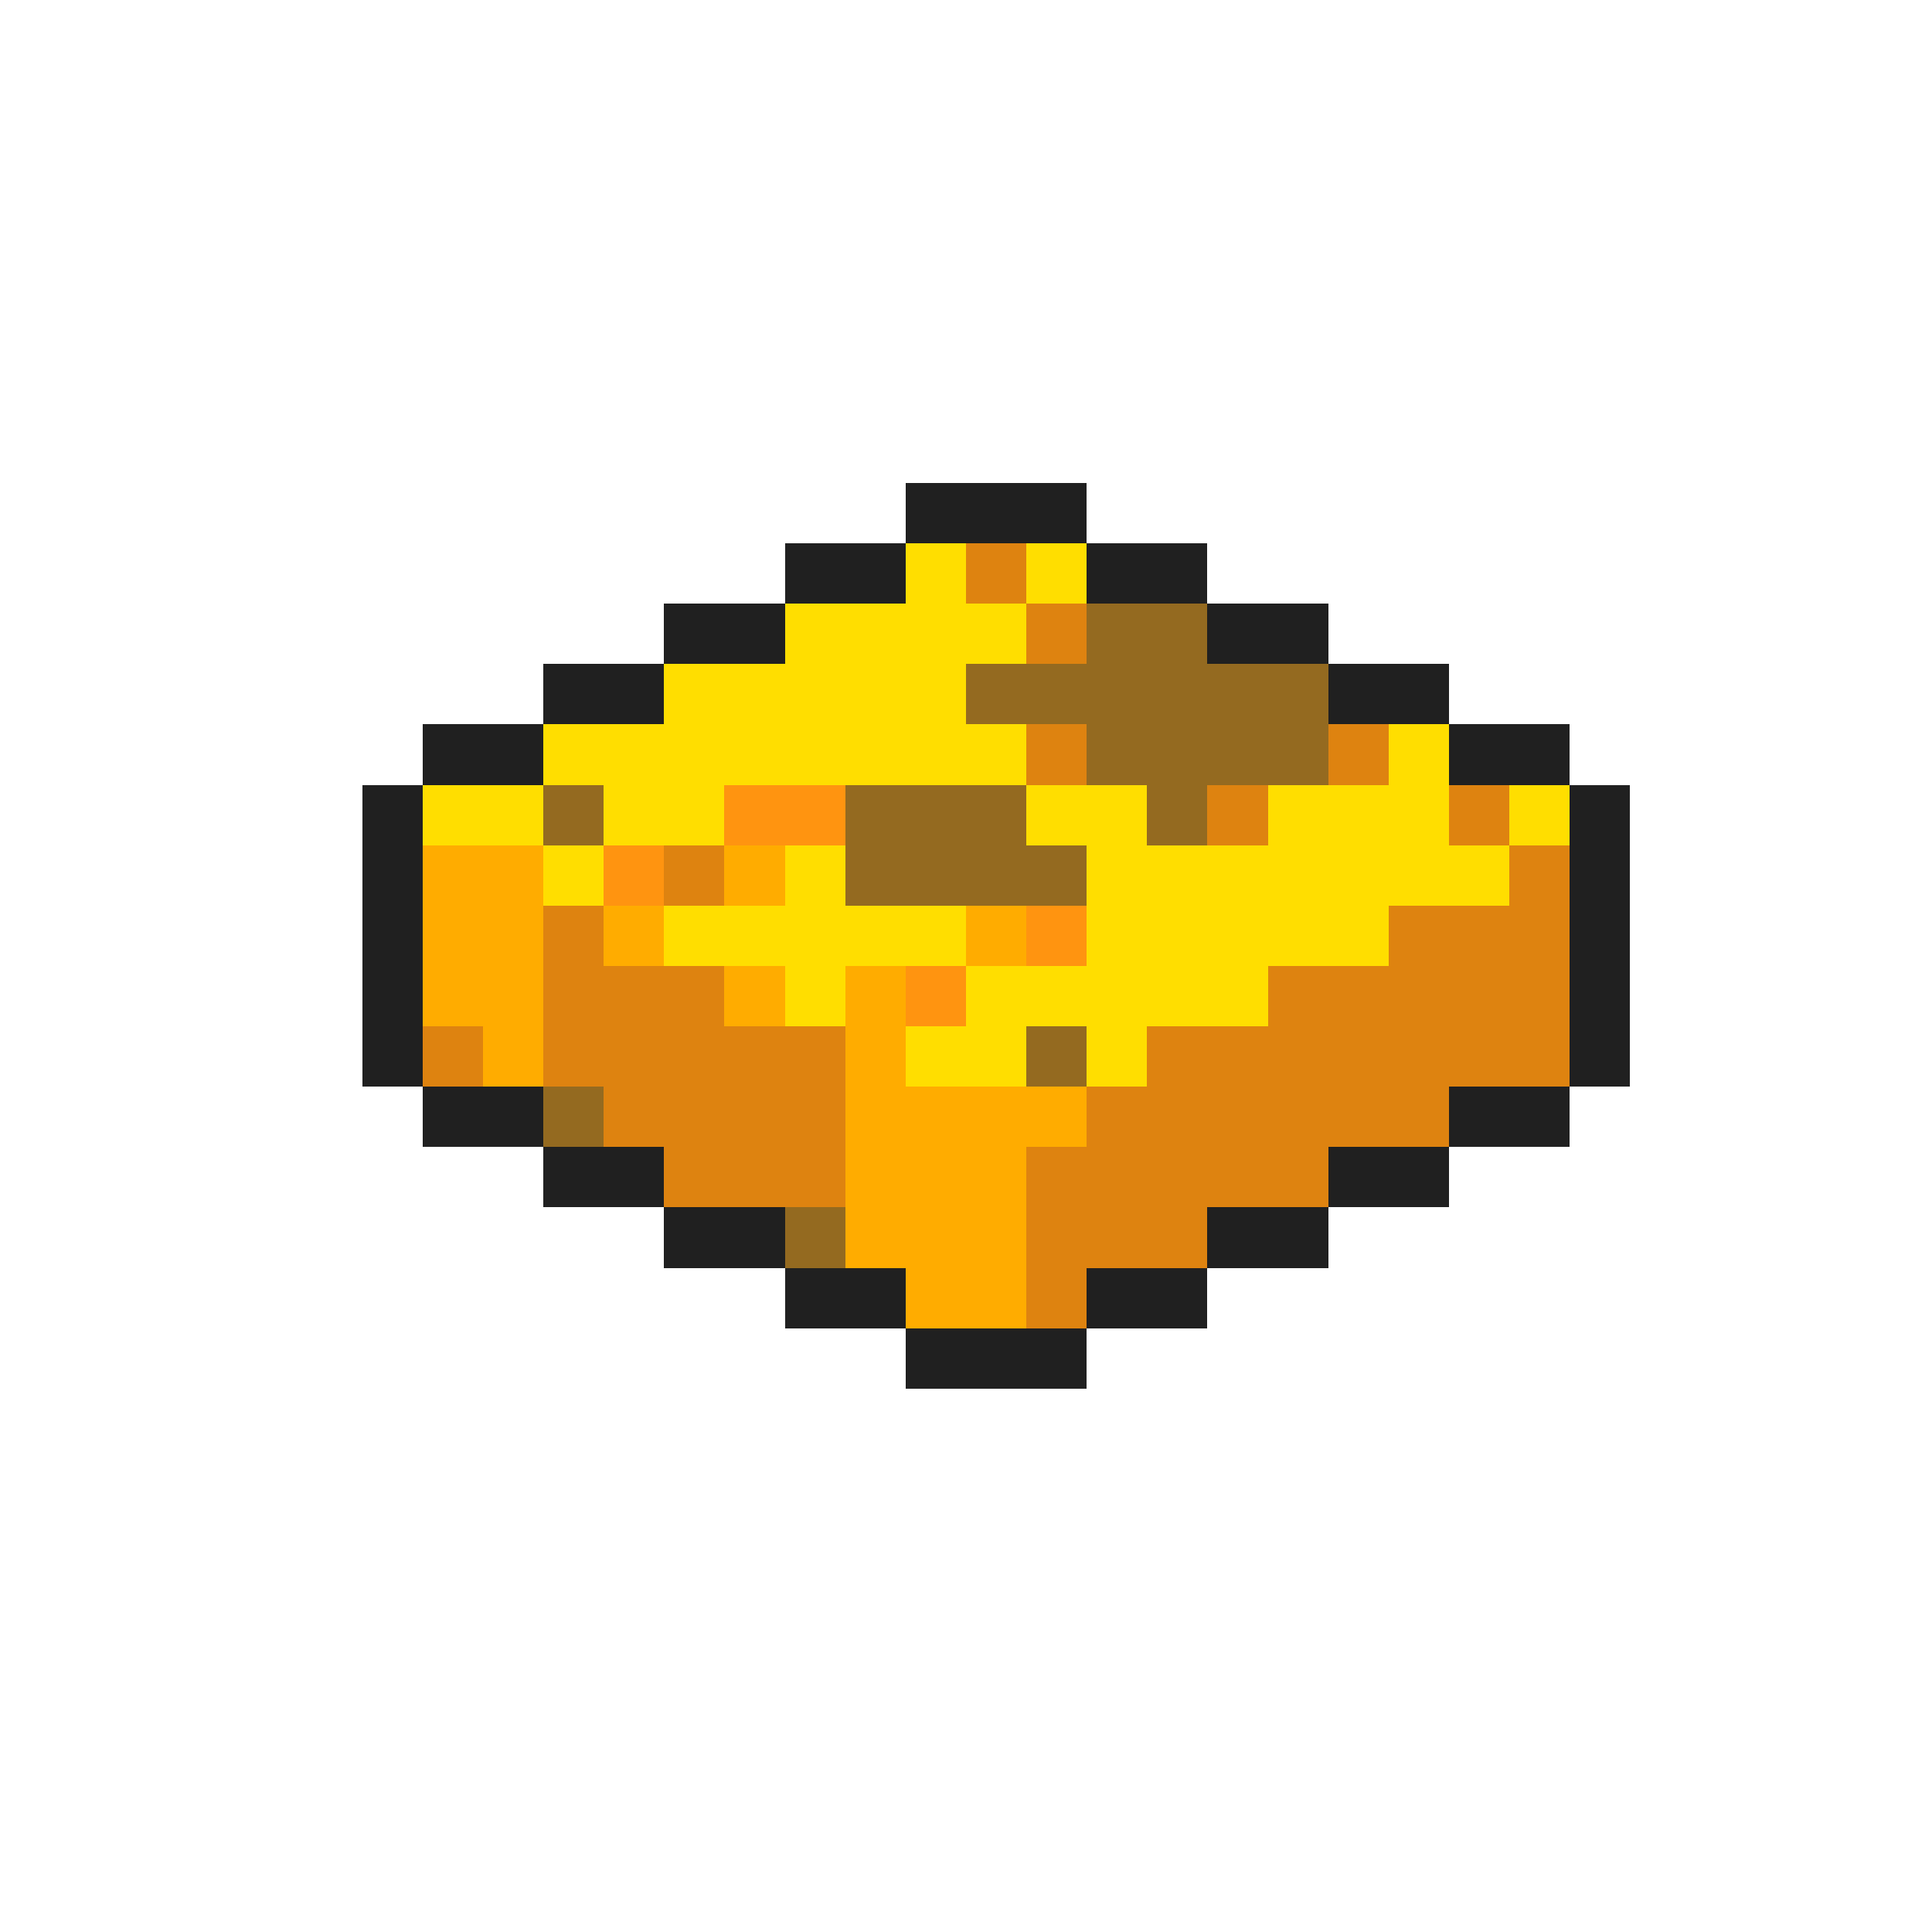 <svg xmlns="http://www.w3.org/2000/svg" viewBox="0 -0.5 32 32" shape-rendering="crispEdges">
<path stroke="#202020" d="M15 8h3M13 9h2M18 9h2M11 10h2M20 10h2M9 11h2M22 11h2M7 12h2M24 12h2M6 13h1M26 13h1M6 14h1M26 14h1M6 15h1M26 15h1M6 16h1M26 16h1M6 17h1M26 17h1M7 18h2M24 18h2M9 19h2M22 19h2M11 20h2M20 20h2M13 21h2M18 21h2M15 22h3" />
<path stroke="#ffde00" d="M15 9h1M17 9h1M13 10h4M11 11h5M9 12h8M23 12h1M7 13h2M10 13h2M17 13h2M21 13h3M25 13h1M9 14h1M13 14h1M18 14h7M11 15h5M18 15h5M13 16h1M16 16h5M15 17h2M18 17h1" />
<path stroke="#de8310" d="M16 9h1M17 10h1M17 12h1M22 12h1M20 13h1M24 13h1M11 14h1M25 14h1M9 15h1M23 15h3M9 16h3M21 16h5M7 17h1M9 17h5M19 17h7M10 18h4M18 18h6M11 19h3M17 19h5M17 20h3M17 21h1" />
<path stroke="#946a20" d="M18 10h2M16 11h6M18 12h4M9 13h1M14 13h3M19 13h1M14 14h4M17 17h1M9 18h1M13 20h1" />
<path stroke="#ff9410" d="M12 13h2M10 14h1M17 15h1M15 16h1" />
<path stroke="#ffac00" d="M7 14h2M12 14h1M7 15h2M10 15h1M16 15h1M7 16h2M12 16h1M14 16h1M8 17h1M14 17h1M14 18h4M14 19h3M14 20h3M15 21h2" />
</svg>